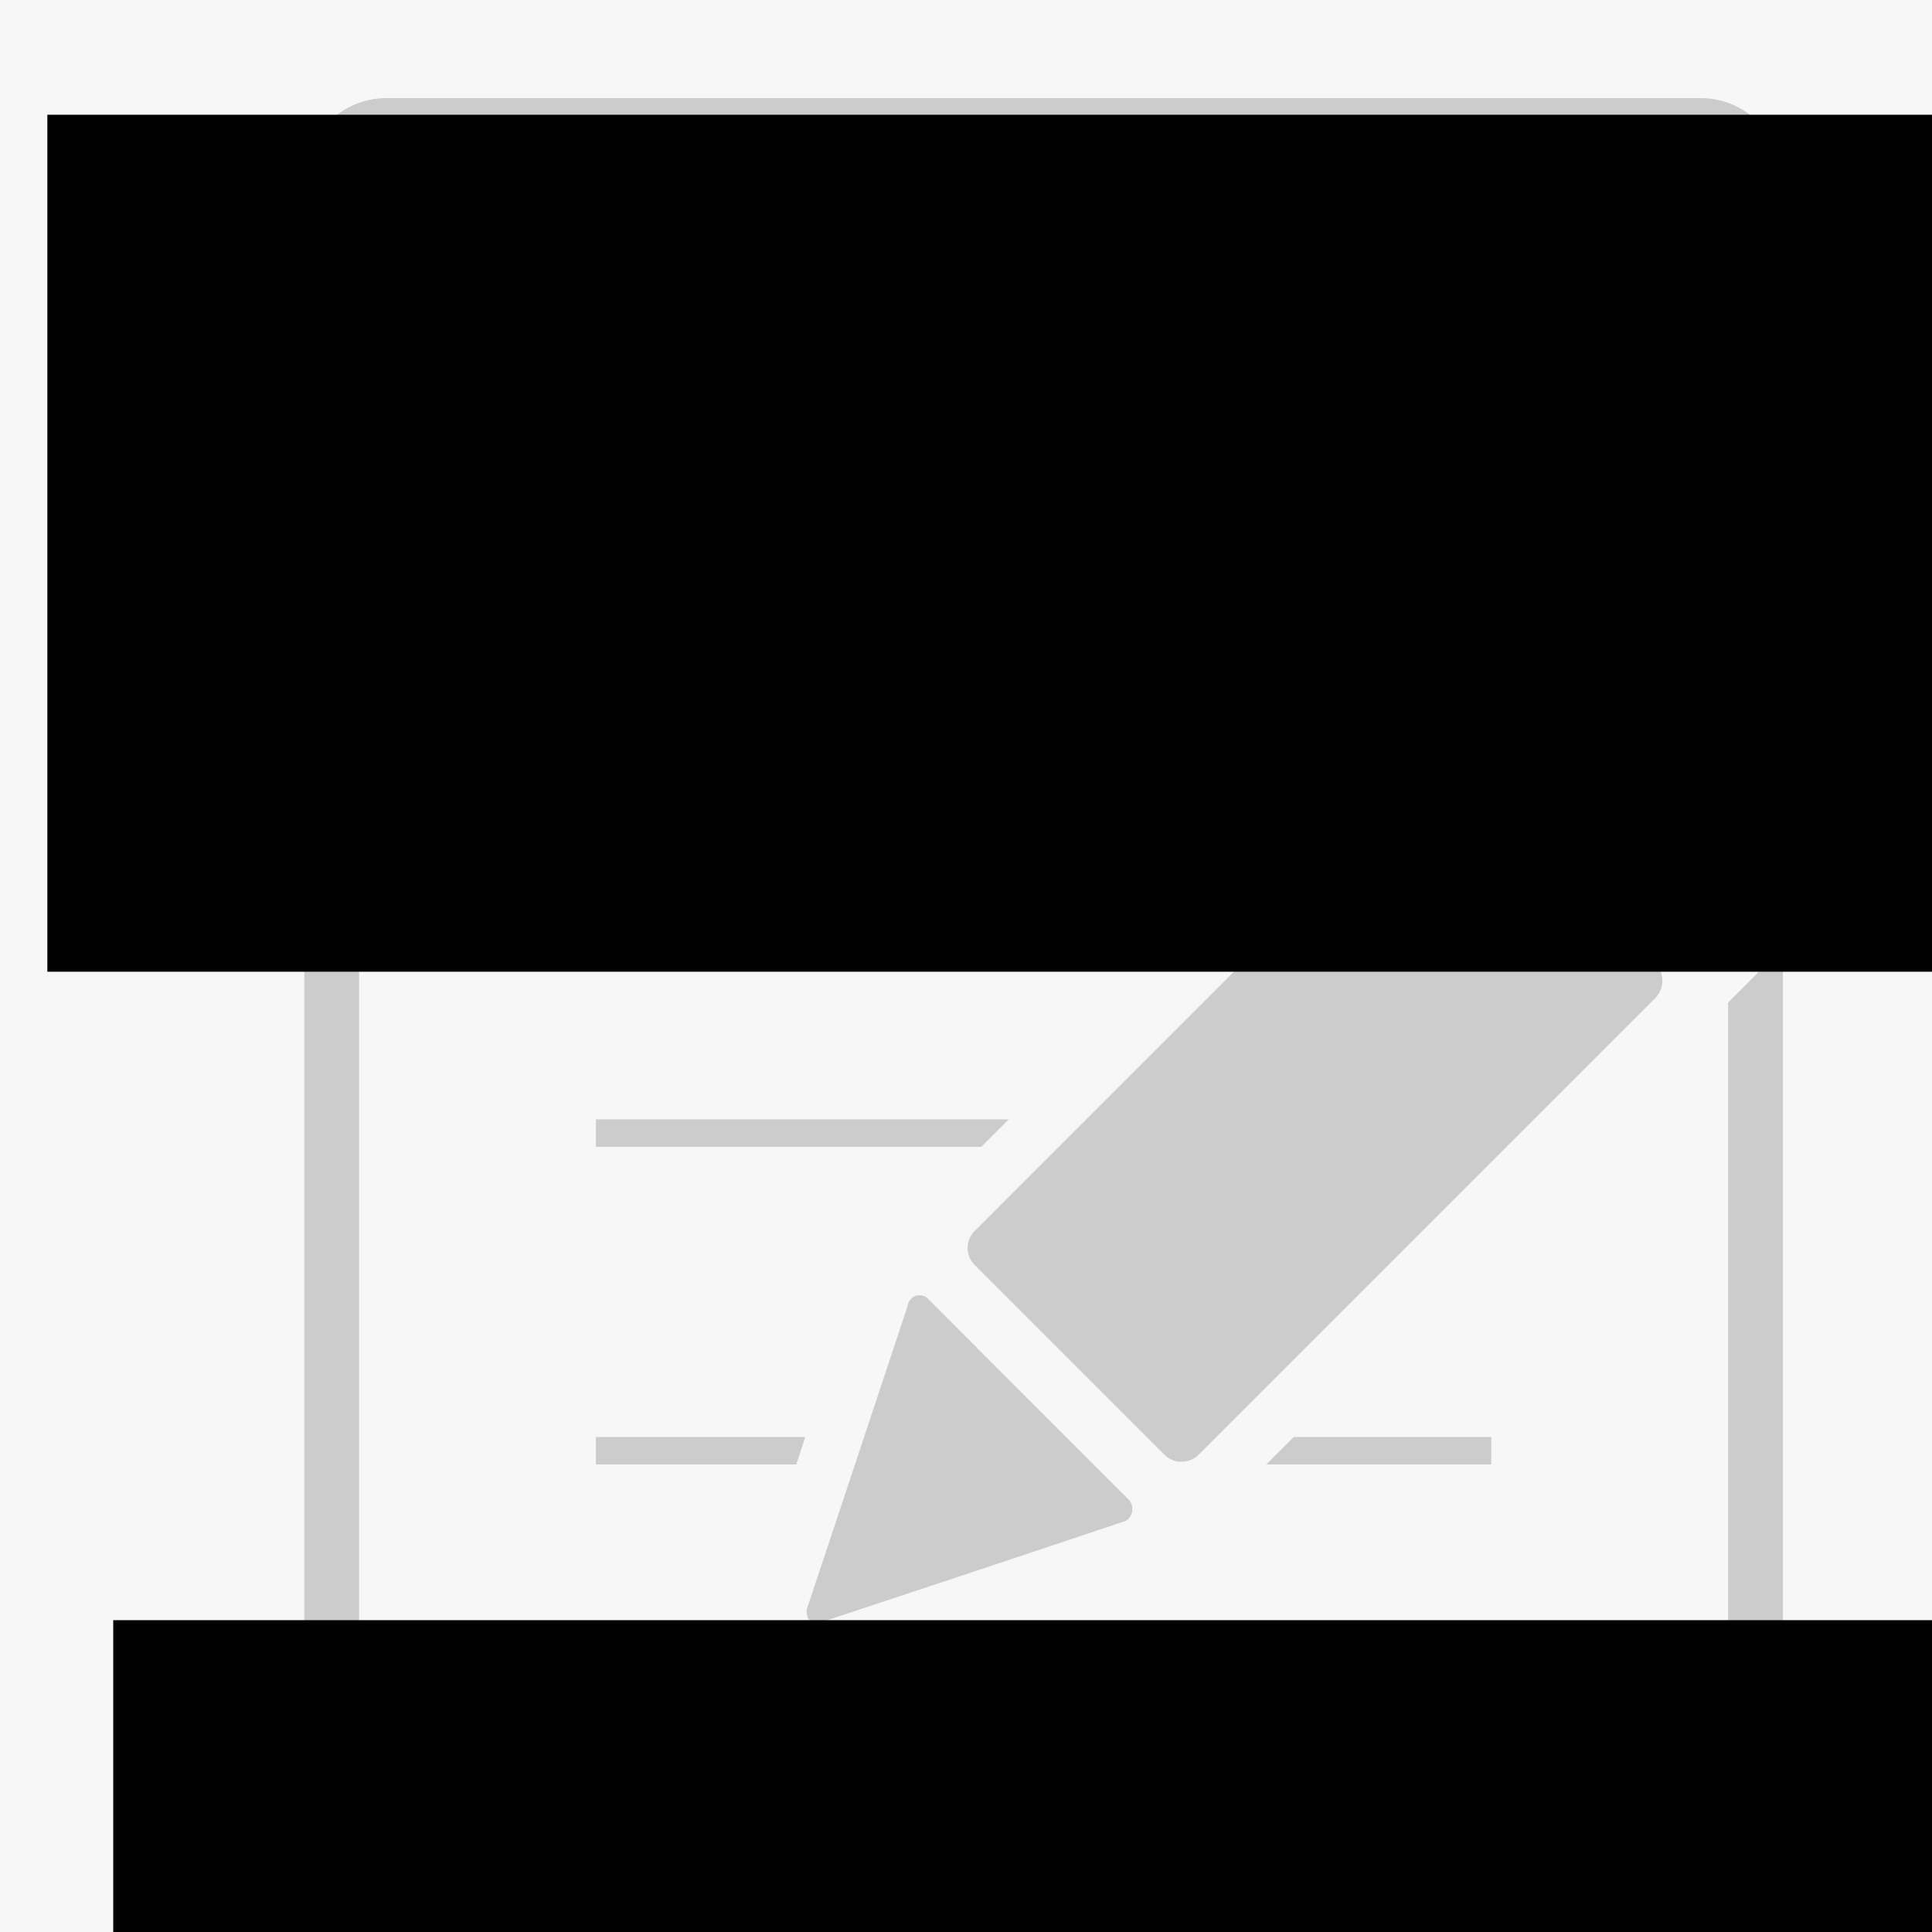 <?xml version="1.0" encoding="UTF-8" standalone="no"?>
<!-- Created with Inkscape (http://www.inkscape.org/) -->

<svg
   xmlns:dc="http://purl.org/dc/elements/1.1/"
   xmlns:cc="http://creativecommons.org/ns#"
   xmlns:rdf="http://www.w3.org/1999/02/22-rdf-syntax-ns#"
   xmlns:svg="http://www.w3.org/2000/svg"
   xmlns="http://www.w3.org/2000/svg"
   xmlns:sodipodi="http://sodipodi.sourceforge.net/DTD/sodipodi-0.dtd"
   xmlns:inkscape="http://www.inkscape.org/namespaces/inkscape"
   width="320"
   height="320"
   viewBox="0 0 84.667 84.667"
   version="1.1"
   id="svg8"
   inkscape:version="0.92.4 (5da689c313, 2019-01-14)"
   sodipodi:docname="logo.svg"
   inkscape:export-filename="C:\Users\user\work\repos\cyoa-experiment\logo.png"
   inkscape:export-xdpi="96"
   inkscape:export-ydpi="96">
  <rect x="0" y="0" width="84.667" height="84.667" fill="#808080" stroke="none"/>
  <defs
     id="defs2" />
  <sodipodi:namedview
     id="base"
     pagecolor="#ffffff"
     bordercolor="#666666"
     borderopacity="1.0"
     inkscape:pageopacity="0.0"
     inkscape:pageshadow="2"
     inkscape:zoom="1.4"
     inkscape:cx="94.927592"
     inkscape:cy="205.51422"
     inkscape:document-units="mm"
     inkscape:current-layer="layer1"
     showgrid="false"
     units="px"
     borderlayer="true"
     inkscape:window-width="1920"
     inkscape:window-height="1017"
     inkscape:window-x="-8"
     inkscape:window-y="-8"
     inkscape:window-maximized="1" />
  <g
     inkscape:label="レイヤー 1"
     inkscape:groupmode="layer"
     id="layer1"
     transform="translate(0,-212.333)">
    <rect
       style="opacity:0.98;fill:#f9f9f9;fill-opacity:1;stroke:none;stroke-width:5;stroke-linecap:round;stroke-miterlimit:4;stroke-dasharray:none;stroke-opacity:1"
       id="rect873"
       width="99.786"
       height="90.903"
       x="-2.457"
       y="210.443" />
    <g
       transform="matrix(0.3,0,0,0.3,-79.022,50.753)"
       id="layer1-3"
       style="fill:#cccccc">
      <path
         d="m 319.86,552.93 c -6.578,0 -11.999,5.421 -11.999,12 v 232 c 0,6.579 5.422,12 11.999,12 h 191.99 c 6.578,0 11.999,-5.421 11.999,-12 V 677.05 l -8,8 v 111.88 c 0,2.285 -1.715,4 -4,4 h -191.99 c -2.285,0 -4,-1.715 -4,-4 v -232 c 0,-2.285 1.715,-4 4,-4 h 191.99 c 2.285,0 4,1.715 4,4 v 52.031 l 8,8 V 564.93 c 0,-6.579 -5.422,-12 -11.999,-12 z m 30.592,56.406 v 4 h 130.81 v -4 z m 156.15,9.719 c -0.908,0 -1.804,0.336 -2.5,1.031 l -20.999,21 c -1.391,1.391 -1.391,3.609 0,5 l 27.686,27.688 c 1.391,1.391 3.64,1.391 5.031,0 l 20.999,-21 c 1.391,-1.391 1.391,-3.609 0,-5 l -27.686,-27.688 c -0.695,-0.696 -1.623,-1.031 -2.531,-1.031 z m -31.592,31.594 c -0.908,0 -1.804,0.336 -2.5,1.031 l -66.715,66.719 c -1.391,1.391 -1.391,3.609 0,5 l 27.686,27.688 c 1.391,1.391 3.64,1.391 5.031,0 l 66.684,-66.688 c 1.391,-1.391 1.391,-3.64 0,-5.031 l -27.686,-27.688 c -0.695,-0.696 -1.592,-1.031 -2.5,-1.031 z m -124.56,5.094 v 4 h 102.68 l 4,-4 h -106.68 z m 0,46.375 v 4 h 56.31 l 4,-4 h -60.309 z m 47.029,25.719 a 1.652,1.908 0 0 0 -1.5,1.562 l -7.343,22.125 -7.343,22.062 a 1.652,1.908 0 0 0 0.375,1.75 1.652,1.908 0 0 0 0.156,0.125 1.652,1.908 0 0 0 1.5,0.125 l 22.061,-7.312 22.093,-7.375 a 1.652,1.908 0 0 0 1,-3.031 l -14.718,-14.719 -14.718,-14.75 a 1.652,1.908 0 0 0 -1.375,-0.562 1.652,1.908 0 0 0 -0.187,0 z m -47.029,20.688 v 4 h 29.28 l 1.312,-4 h -30.592 z m 101.93,0 -4,4 h 32.873 v -4 h -28.873 z"
         style="color:#000000;text-indent:0;text-transform:none;fill:#cccccc"
         id="rect2992-9-9"
         inkscape:connector-curvature="0" />
    </g>
    <flowRoot
       xml:space="preserve"
       id="flowRoot815"
       style="font-style:normal;font-weight:normal;font-size:40px;line-height:1.25;font-family:sans-serif;letter-spacing:0px;word-spacing:0px;fill:#000000;fill-opacity:1;stroke:none"
       transform="matrix(0.207,0,0,0.207,43.771,204.498)"><flowRegion
         id="flowRegion817"><rect
           id="rect819"
           width="455"
           height="181.429"
           x="-201.429"
           y="62.143" /></flowRegion><flowPara
         id="flowPara821"
         style="font-style:normal;font-variant:normal;font-weight:normal;font-stretch:normal;font-family:'UD Digi Kyokasho NK-B';-inkscape-font-specification:'UD Digi Kyokasho NK-B'">みんなで</flowPara><flowPara
         style="font-style:normal;font-variant:normal;font-weight:normal;font-stretch:normal;font-family:'UD Digi Kyokasho NK-B';-inkscape-font-specification:'UD Digi Kyokasho NK-B'"
         id="flowPara823">アドベンチャーゲームを</flowPara><flowPara
         style="font-style:normal;font-variant:normal;font-weight:normal;font-stretch:normal;font-family:'UD Digi Kyokasho NK-B';-inkscape-font-specification:'UD Digi Kyokasho NK-B'"
         id="flowPara825">作ろう</flowPara></flowRoot>    <flowRoot
       xml:space="preserve"
       id="flowRoot815-7"
       style="font-style:normal;font-weight:normal;font-size:40px;line-height:1.25;font-family:sans-serif;letter-spacing:0px;word-spacing:0px;fill:#000000;fill-opacity:1;stroke:none"
       transform="matrix(0.207,0,0,0.207,46.658,270.471)"><flowRegion
         id="flowRegion817-1"><rect
           id="rect819-6"
           width="455"
           height="181.429"
           x="-201.429"
           y="62.143" /></flowRegion><flowPara
         style="font-style:normal;font-variant:normal;font-weight:normal;font-stretch:normal;font-family:'UD Digi Kyokasho NK-B';-inkscape-font-specification:'UD Digi Kyokasho NK-B'"
         id="flowPara825-8">CYOA Experiment</flowPara></flowRoot>  </g>
</svg>
